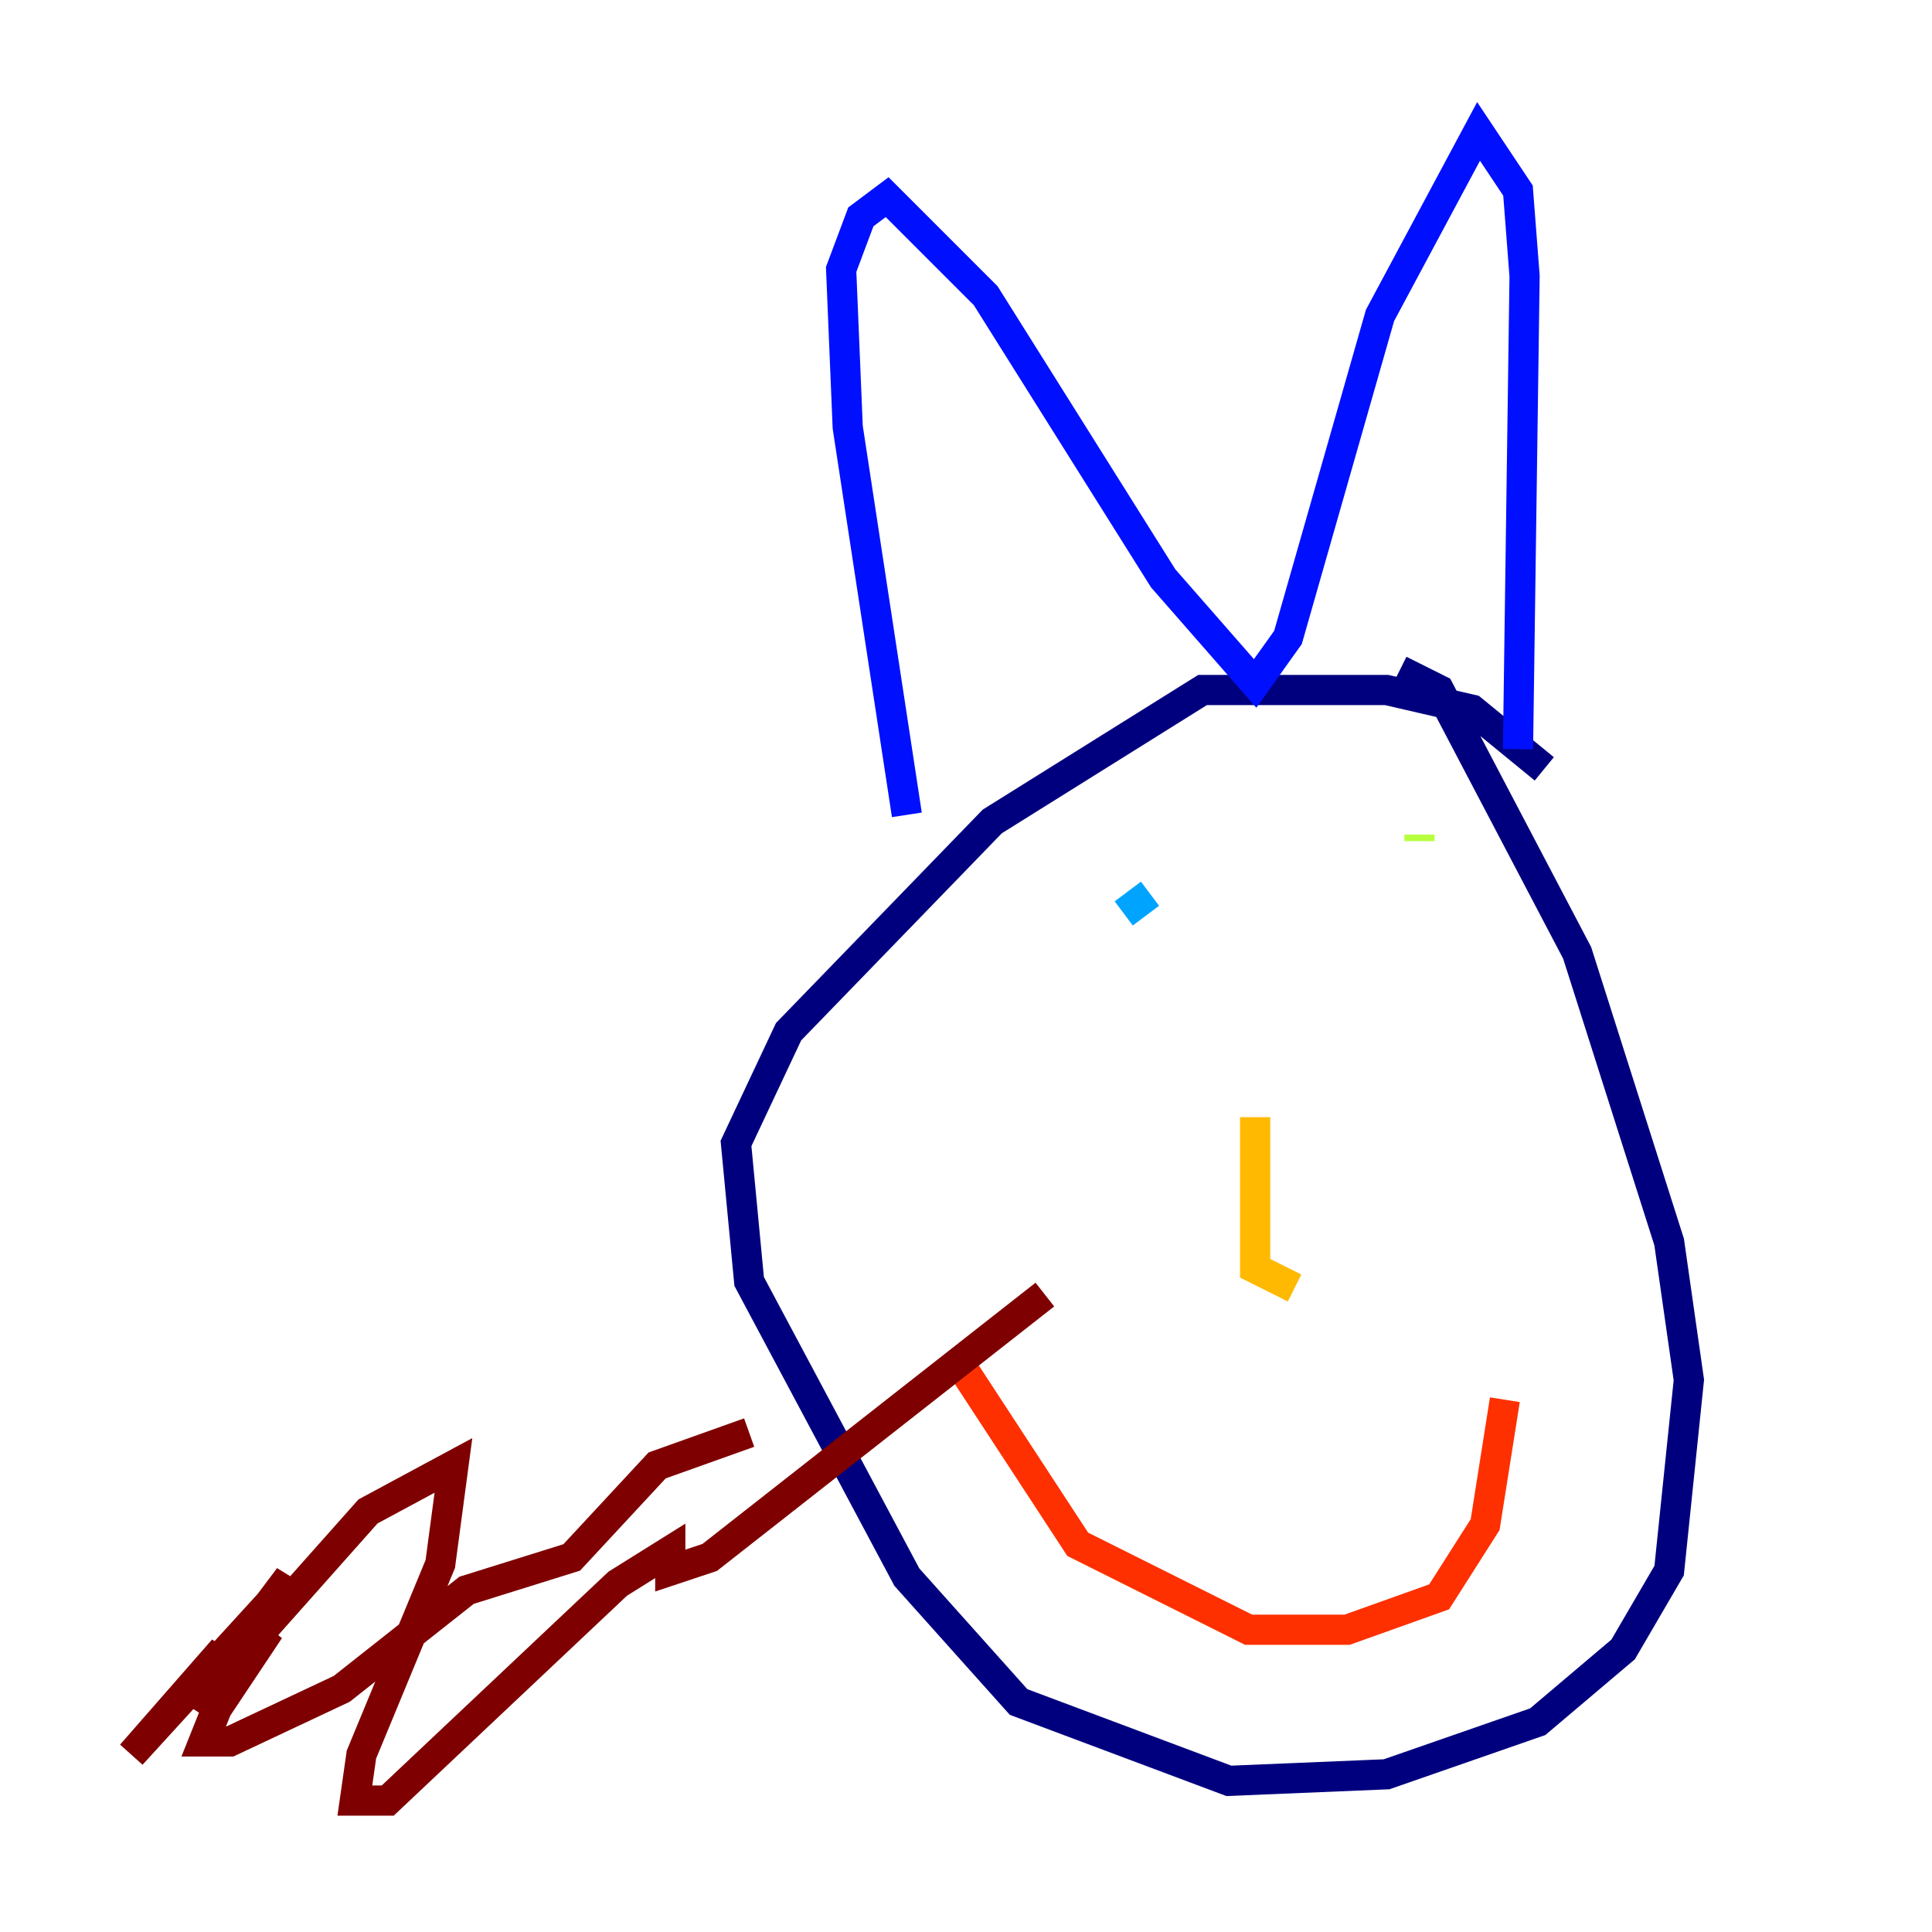 <?xml version="1.0" encoding="utf-8" ?>
<svg baseProfile="tiny" height="128" version="1.2" viewBox="0,0,128,128" width="128" xmlns="http://www.w3.org/2000/svg" xmlns:ev="http://www.w3.org/2001/xml-events" xmlns:xlink="http://www.w3.org/1999/xlink"><defs /><polyline fill="none" points="102.313,50.939 97.524,47.02 91.864,45.714 79.674,45.714 65.742,54.422 52.245,68.354 48.762,75.755 49.633,84.898 60.082,104.49 67.483,112.762 81.415,117.986 91.864,117.551 101.878,114.068 107.537,109.279 110.585,104.054 111.891,91.429 110.585,82.286 104.49,63.129 95.347,45.714 92.735,44.408" stroke="#00007f" stroke-width="2" /><polyline fill="none" points="60.082,53.986 56.163,28.299 55.728,17.85 57.034,14.367 58.776,13.061 65.306,19.592 77.061,38.313 83.156,45.279 85.333,42.231 91.429,20.898 97.959,8.707 100.571,12.626 101.007,18.286 100.571,49.633" stroke="#0010ff" stroke-width="2" /><polyline fill="none" points="76.191,59.211 74.449,60.517" stroke="#00a4ff" stroke-width="2" /><polyline fill="none" points="91.429,55.728 91.429,55.728" stroke="#3fffb7" stroke-width="2" /><polyline fill="none" points="94.041,55.292 94.041,55.728" stroke="#b7ff3f" stroke-width="2" /><polyline fill="none" points="83.156,74.014 83.156,84.027 85.769,85.333" stroke="#ffb900" stroke-width="2" /><polyline fill="none" points="64.0,90.993 71.401,102.313 82.721,107.973 89.252,107.973 95.347,105.796 98.395,101.007 99.701,92.735" stroke="#ff3000" stroke-width="2" /><polyline fill="none" points="49.633,94.912 43.537,97.088 37.878,103.184 30.912,105.361 22.64,111.891 15.238,115.374 13.497,115.374 14.367,113.197 17.85,107.973 13.061,113.197 14.803,109.279 8.707,116.245 17.85,106.231 19.157,104.49 17.415,107.973 24.381,100.136 30.041,97.088 29.17,103.619 23.946,116.245 23.51,119.293 25.687,119.293 40.925,104.925 44.408,102.748 44.408,104.054 47.02,103.184 69.225,85.769" stroke="#7f0000" stroke-width="2" /></svg>